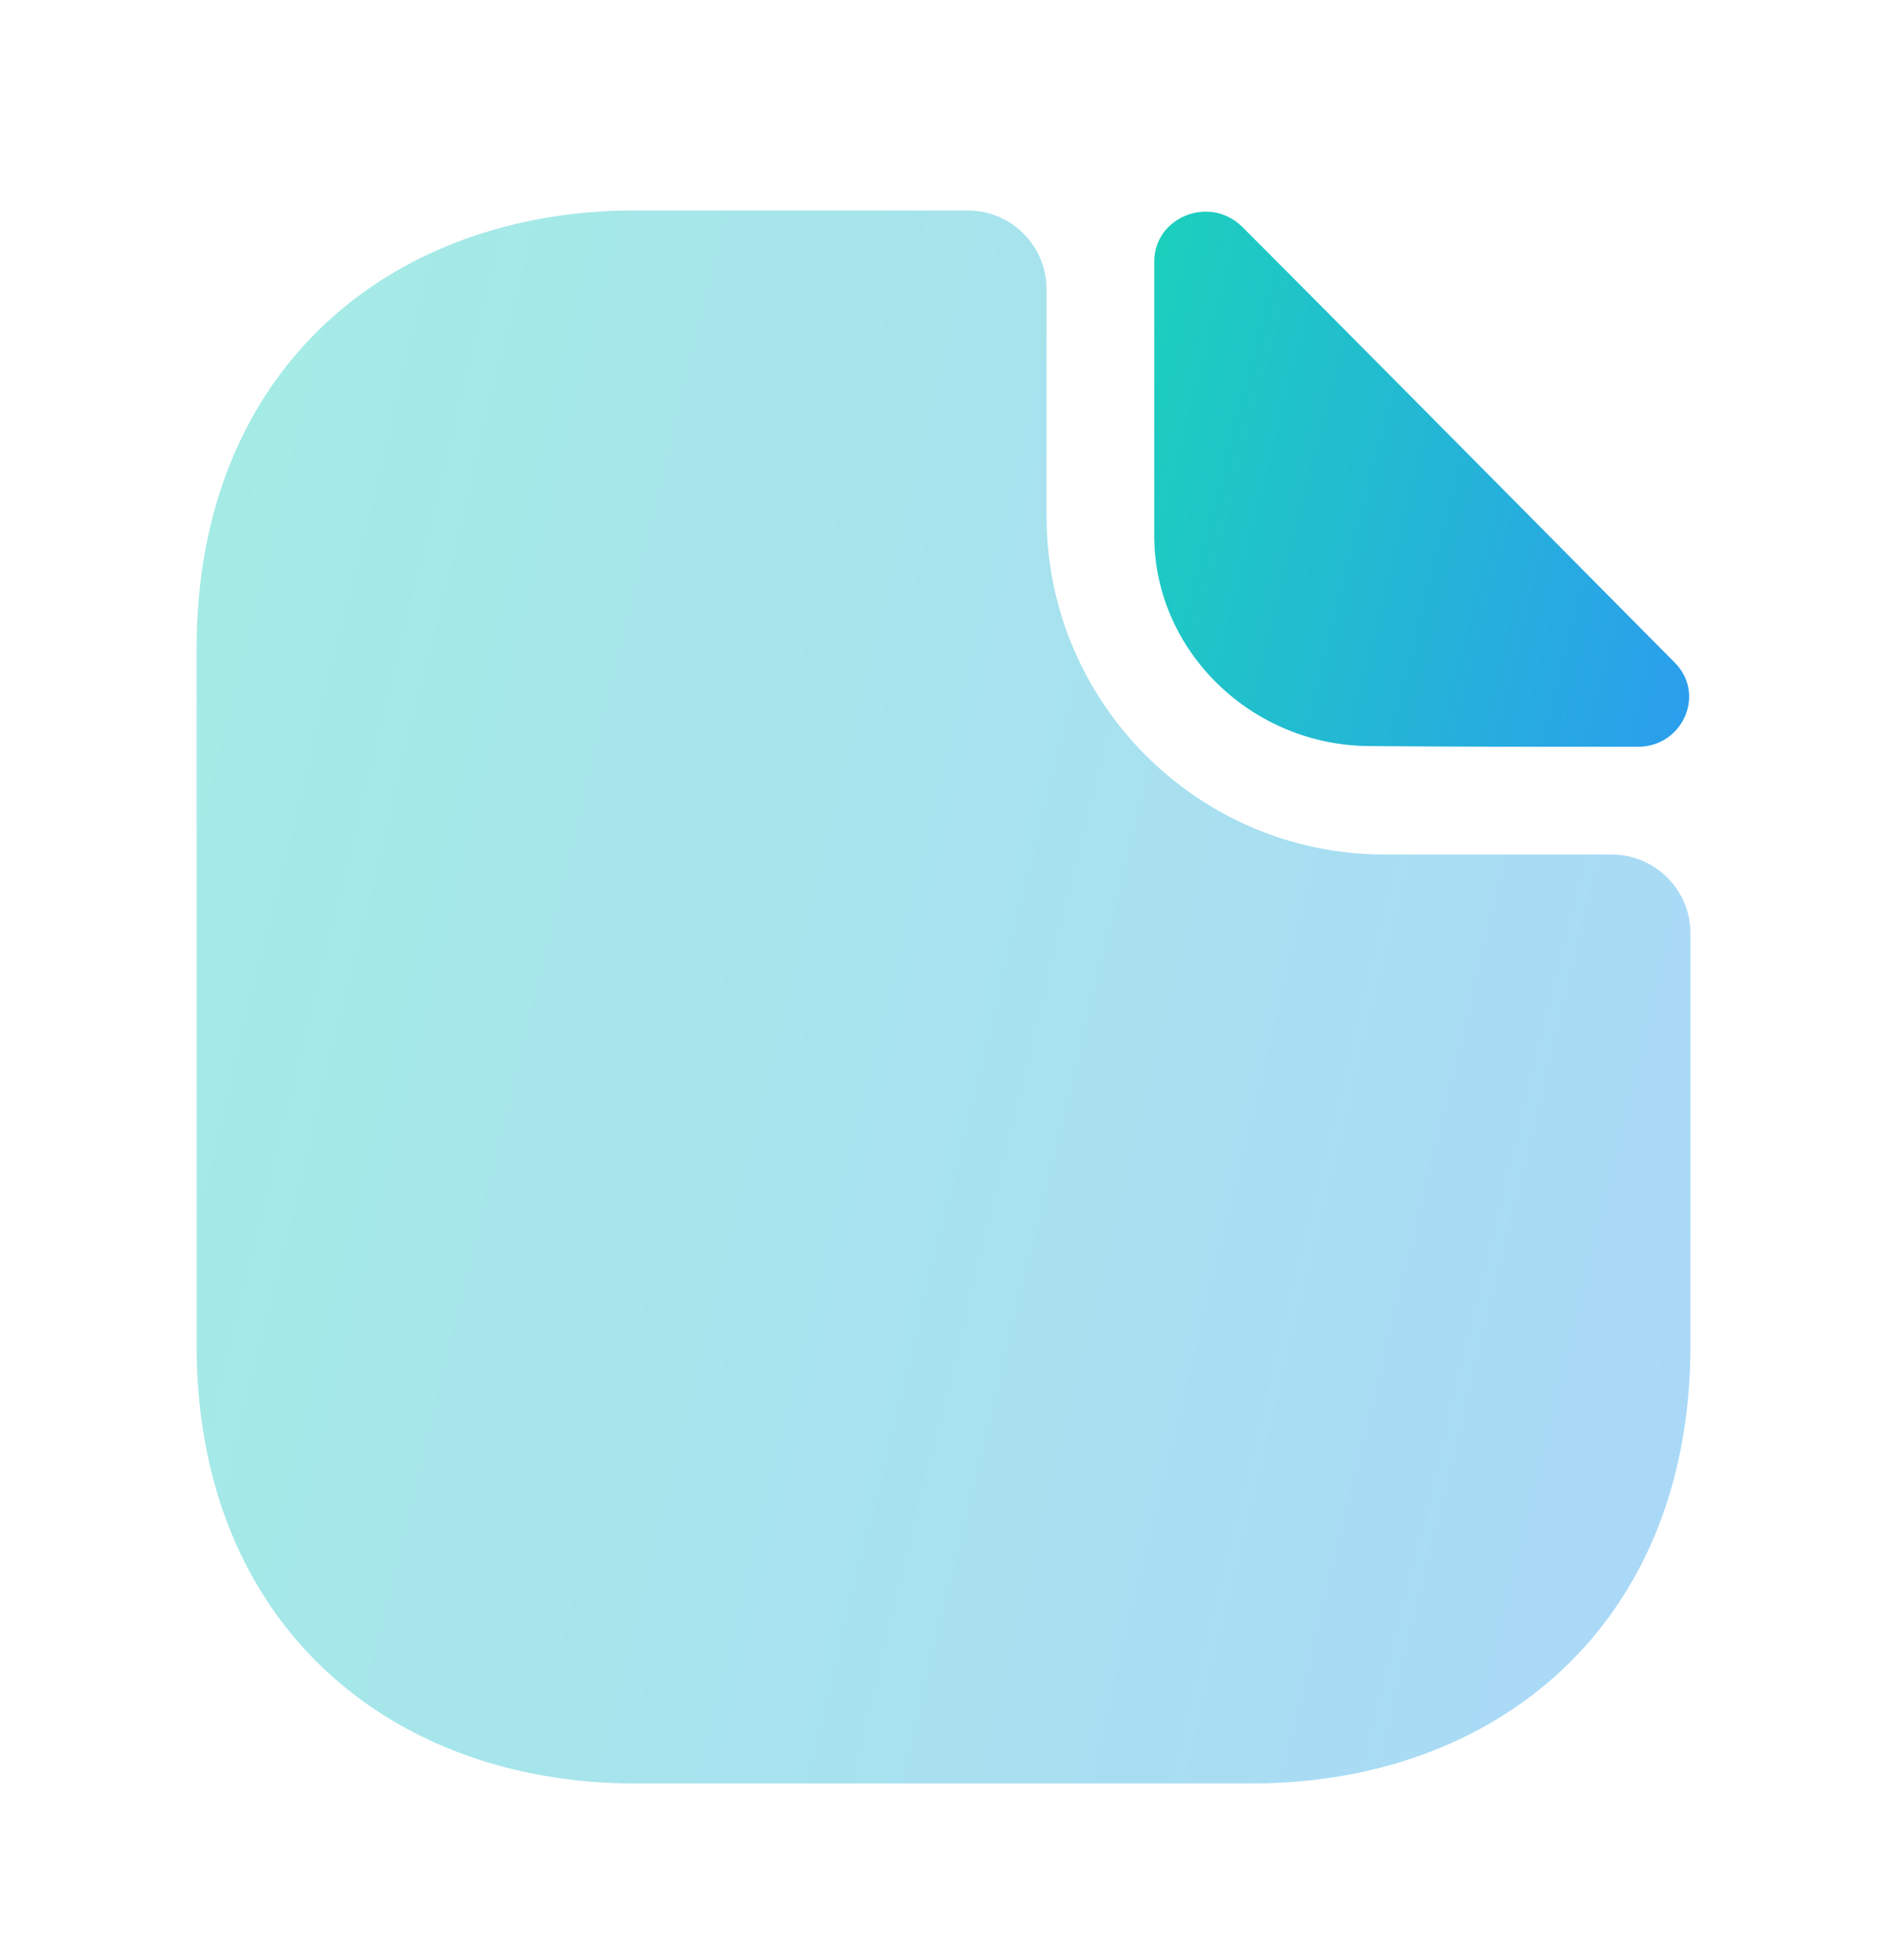<svg width="26" height="27" viewBox="0 0 26 27" fill="none" xmlns="http://www.w3.org/2000/svg">
<path opacity="0.4" d="M22.209 11.771H19.078C16.511 11.771 14.42 9.681 14.42 7.113V3.982C14.42 3.386 13.932 2.899 13.336 2.899H8.743C5.406 2.899 2.709 5.066 2.709 8.933V18.531C2.709 22.399 5.406 24.566 8.743 24.566H17.258C20.595 24.566 23.292 22.399 23.292 18.531V12.855C23.292 12.259 22.805 11.771 22.209 11.771Z" fill="url(#paint0_linear_2327_19548)"/>
<path d="M17.118 3.127C16.674 2.682 15.904 2.986 15.904 3.603V7.384C15.904 8.966 17.248 10.277 18.884 10.277C19.913 10.287 21.343 10.287 22.567 10.287C23.184 10.287 23.509 9.562 23.076 9.128C21.516 7.557 18.721 4.73 17.118 3.127Z" fill="url(#paint1_linear_2327_19548)"/>
<defs>
<linearGradient id="paint0_linear_2327_19548" x1="2.709" y1="4.704" x2="28.031" y2="10.883" gradientUnits="userSpaceOnUse">
<stop stop-color="#1CCFBD"/>
<stop offset="1" stop-color="#2C9BF0"/>
</linearGradient>
<linearGradient id="paint1_linear_2327_19548" x1="15.904" y1="3.53" x2="24.916" y2="5.844" gradientUnits="userSpaceOnUse">
<stop stop-color="#1CCFBD"/>
<stop offset="1" stop-color="#2C9BF0"/>
</linearGradient>
</defs>
</svg>
